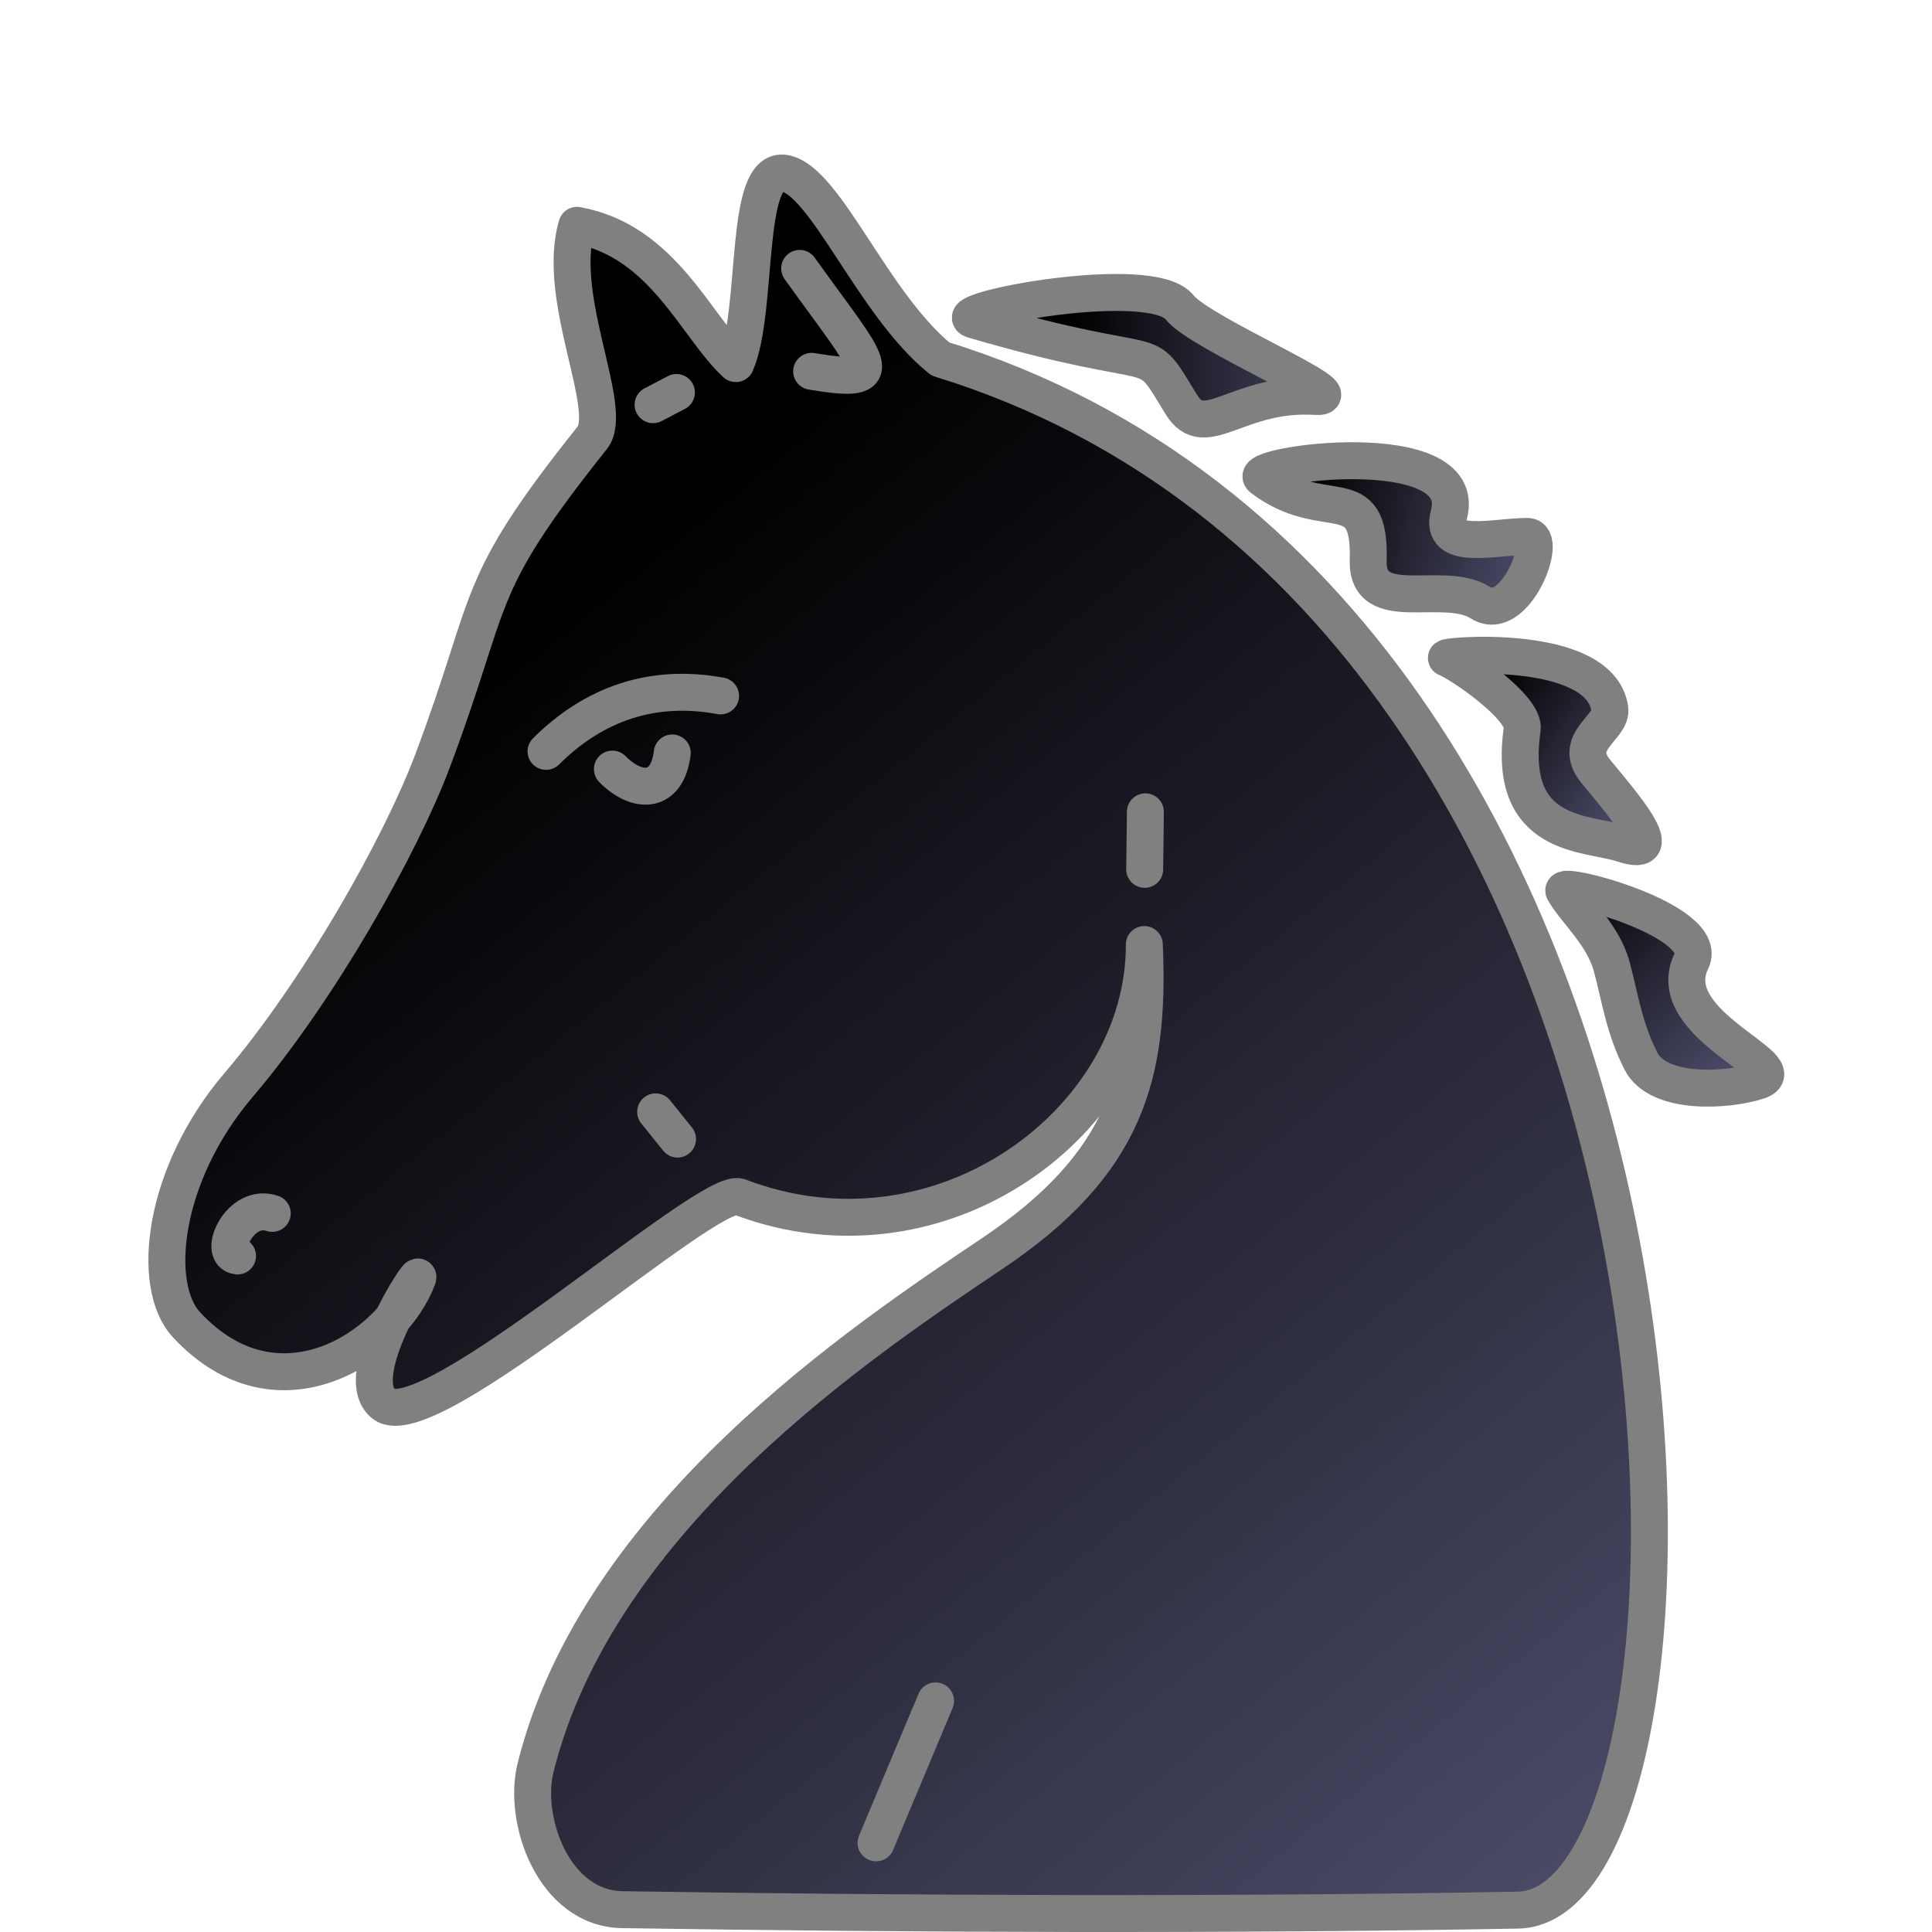 <?xml version="1.0" encoding="UTF-8" standalone="no"?>
<!-- Created with Inkscape (http://www.inkscape.org/) -->
<svg
   xmlns:dc="http://purl.org/dc/elements/1.1/"
   xmlns:cc="http://creativecommons.org/ns#"
   xmlns:rdf="http://www.w3.org/1999/02/22-rdf-syntax-ns#"
   xmlns:svg="http://www.w3.org/2000/svg"
   xmlns="http://www.w3.org/2000/svg"
   xmlns:xlink="http://www.w3.org/1999/xlink"
   xmlns:sodipodi="http://sodipodi.sourceforge.net/DTD/sodipodi-0.dtd"
   xmlns:inkscape="http://www.inkscape.org/namespaces/inkscape"
   width="100"
   height="100"
   id="svg36220"
   sodipodi:version="0.32"
   inkscape:version="0.46"
   version="1.0"
   inkscape:export-filename="/home/maurizio/out/bn.png"
   inkscape:export-xdpi="90"
   inkscape:export-ydpi="90"
   sodipodi:docbase="/home/maurizio/out1"
   sodipodi:docname="bn.svg"
   inkscape:output_extension="org.inkscape.output.svg.inkscape">
  <defs
     id="defs36222">
    <inkscape:perspective
       sodipodi:type="inkscape:persp3d"
       inkscape:vp_x="0 : 437.5 : 1"
       inkscape:vp_y="0 : 1000 : 0"
       inkscape:vp_z="875 : 437.5 : 1"
       inkscape:persp3d-origin="437.5 : 291.66667 : 1"
       id="perspective4369" />
    <linearGradient
       id="linearGradient2672">
      <stop
         style="stop-color:#000000;stop-opacity:1"
         offset="0"
         id="stop2674" />
      <stop
         style="stop-color:#505070;stop-opacity:1"
         offset="1"
         id="stop2676" />
    </linearGradient>
    <linearGradient
       inkscape:collect="always"
       xlink:href="#linearGradient2672"
       id="linearGradient2230"
       gradientUnits="userSpaceOnUse"
       x1="705.291"
       y1="378.288"
       x2="787.126"
       y2="465.624"
       gradientTransform="matrix(0.119,0,0,0.119,-3.921,1.362)" />
    <linearGradient
       inkscape:collect="always"
       xlink:href="#linearGradient2672"
       id="linearGradient2233"
       gradientUnits="userSpaceOnUse"
       x1="667.033"
       y1="299.327"
       x2="739.154"
       y2="348.42"
       gradientTransform="matrix(0.119,0,0,0.119,-3.443,1.362)" />
    <linearGradient
       inkscape:collect="always"
       xlink:href="#linearGradient2672"
       id="linearGradient2236"
       gradientUnits="userSpaceOnUse"
       x1="598.679"
       y1="209.761"
       x2="705.532"
       y2="232.288"
       gradientTransform="matrix(0.119,0,0,0.119,-3.921,1.362)" />
    <linearGradient
       inkscape:collect="always"
       xlink:href="#linearGradient2672"
       id="linearGradient2239"
       gradientUnits="userSpaceOnUse"
       x1="493.792"
       y1="157.906"
       x2="625.853"
       y2="159.489"
       gradientTransform="matrix(0.119,0,0,0.119,-3.443,0.645)" />
    <linearGradient
       inkscape:collect="always"
       xlink:href="#linearGradient2672"
       id="linearGradient2319"
       gradientUnits="userSpaceOnUse"
       x1="265.646"
       y1="255.94"
       x2="753.208"
       y2="854.328"
       gradientTransform="matrix(0.119,0,0,0.119,-3.921,1.362)" />
  </defs>
  <sodipodi:namedview
     id="base"
     pagecolor="#ffffff"
     bordercolor="#666666"
     borderopacity="1.0"
     inkscape:pageopacity="0.0"
     inkscape:pageshadow="2"
     inkscape:zoom="2"
     inkscape:cx="85.25"
     inkscape:cy="95.033077"
     inkscape:current-layer="layer1"
     inkscape:document-units="px"
     inkscape:window-width="1009"
     inkscape:window-height="731"
     inkscape:window-x="100"
     inkscape:window-y="196"
     showgrid="false" />
  <g
     id="layer1"
     inkscape:label="Layer 1"
     inkscape:groupmode="layer">
    <path
       style="opacity:1;fill:url(#linearGradient2319);fill-opacity:1;fill-rule:evenodd;stroke:#808080;stroke-width:1.912;stroke-linecap:round;stroke-linejoin:round;stroke-miterlimit:4;stroke-dasharray:none;stroke-opacity:1"
       d="M 59.23,48.889 C 59.255,58.027 48.689,65.931 38.268,61.951 C 36.672,61.341 22.191,74.472 19.87,72.675 C 18.039,71.258 21.899,65.415 21.618,66.161 C 20.282,69.714 14.385,73.669 9.648,68.564 C 7.796,66.568 8.369,60.825 12.359,56.147 C 16.513,51.275 20.732,43.773 22.365,39.446 C 25.649,30.742 24.361,30.552 30.655,22.66 C 31.838,21.177 28.733,15.42 29.861,11.663 C 34.319,12.457 36.037,16.939 38.086,18.819 C 39.281,16.053 38.478,8.621 40.602,8.967 C 42.726,9.314 45.169,15.752 48.673,18.58 C 90.639,31.495 90.296,98.65 78.567,98.867 C 64.091,99.136 46.759,99.075 32.2,98.843 C 28.673,98.787 27.04,94.223 27.72,91.496 C 30.964,78.488 44.665,69.383 51.376,64.871 C 58.269,60.237 59.531,55.683 59.23,48.889 z"
       id="path9661"
       sodipodi:nodetypes="csssssssccscssssc" />
    <path
       style="fill:none;fill-opacity:0.75;fill-rule:evenodd;stroke:#808080;stroke-width:1.912;stroke-linecap:round;stroke-linejoin:round;stroke-miterlimit:4;stroke-dasharray:none;stroke-opacity:1"
       d="M 37.297,36.02 C 33.824,35.379 30.778,36.388 28.263,38.891"
       id="path31294"
       sodipodi:nodetypes="cs" />
    <path
       style="fill:none;fill-opacity:0.75;fill-rule:evenodd;stroke:#808080;stroke-width:1.912;stroke-linecap:round;stroke-linejoin:round;stroke-miterlimit:4;stroke-dasharray:none;stroke-opacity:1"
       d="M 31.698,39.808 C 32.945,41.079 34.533,41.132 34.795,38.972"
       id="path31298"
       sodipodi:nodetypes="cs" />
    <path
       style="fill:none;fill-opacity:0.75;fill-rule:evenodd;stroke:#808080;stroke-width:1.912;stroke-linecap:round;stroke-linejoin:round;stroke-miterlimit:4;stroke-dasharray:none;stroke-opacity:1"
       d="M 14.092,62.805 C 12.436,62.233 11.239,64.9 12.295,65.009"
       id="path31300"
       sodipodi:nodetypes="cs" />
    <path
       style="fill:none;fill-opacity:0.75;fill-rule:evenodd;stroke:#808080;stroke-width:1.912;stroke-linecap:round;stroke-linejoin:round;stroke-miterlimit:4;stroke-dasharray:none;stroke-opacity:1"
       d="M 33.936,57.55 L 35.07,58.958"
       id="path31308"
       sodipodi:nodetypes="cc" />
    <path
       style="fill:none;fill-opacity:0.75;fill-rule:evenodd;stroke:#808080;stroke-width:1.912;stroke-linecap:round;stroke-linejoin:round;stroke-miterlimit:4;stroke-dasharray:none;stroke-opacity:1"
       d="M 59.249,44.997 L 59.284,42.02"
       id="path31312"
       sodipodi:nodetypes="cc" />
    <path
       style="fill:none;fill-opacity:0.75;fill-rule:evenodd;stroke:#808080;stroke-width:1.912;stroke-linecap:round;stroke-linejoin:round;stroke-miterlimit:4;stroke-dasharray:none;stroke-opacity:1"
       d="M 35.012,20.316 L 33.804,20.947"
       id="path32040"
       sodipodi:nodetypes="cs" />
    <path
       style="fill:none;fill-opacity:0.75;fill-rule:evenodd;stroke:#808080;stroke-width:1.912;stroke-linecap:round;stroke-linejoin:round;stroke-miterlimit:4;stroke-dasharray:none;stroke-opacity:1"
       d="M 41.39,13.892 C 44.993,18.924 46.293,19.942 42.01,19.22"
       id="path32768"
       sodipodi:nodetypes="cs" />
    <path
       style="fill:url(#linearGradient2239);fill-opacity:1;fill-rule:evenodd;stroke:#808080;stroke-width:1.912;stroke-linecap:round;stroke-linejoin:round;stroke-miterlimit:4;stroke-dasharray:none;stroke-opacity:1"
       d="M 50.371,16.55 C 60.714,19.583 58.97,17.394 61.151,20.946 C 62.373,22.936 64.067,20.268 68.098,20.52 C 70.275,20.657 62.124,17.268 61.061,15.913 C 59.585,14.032 48.854,16.105 50.371,16.55 z"
       id="path1849"
       sodipodi:nodetypes="cssss" />
    <path
       style="fill:url(#linearGradient2236);fill-opacity:1;fill-rule:evenodd;stroke:#808080;stroke-width:1.912;stroke-linecap:round;stroke-linejoin:round;stroke-miterlimit:4;stroke-dasharray:none;stroke-opacity:1"
       d="M 65.318,24.745 C 68.567,27.215 70.946,24.707 70.818,28.992 C 70.73,31.935 74.702,29.969 76.63,31.196 C 78.407,32.327 80.189,27.765 79.059,27.765 C 77.359,27.765 74.471,28.563 74.994,26.643 C 76.141,22.428 64.385,24.036 65.318,24.745 z"
       id="path1851"
       sodipodi:nodetypes="csssss" />
    <path
       style="fill:url(#linearGradient2233);fill-opacity:1;fill-rule:evenodd;stroke:#808080;stroke-width:1.912;stroke-linecap:round;stroke-linejoin:round;stroke-miterlimit:4;stroke-dasharray:none;stroke-opacity:1"
       d="M 74.873,34.063 C 75.506,34.284 78.95,36.616 78.79,37.725 C 77.968,43.445 82.185,43.074 84,43.678 C 86.543,44.526 83.882,41.489 82.598,39.928 C 81.315,38.367 83.475,37.668 83.324,36.678 C 82.792,33.195 74.543,33.948 74.873,34.063 z"
       id="path1853"
       sodipodi:nodetypes="csssss" />
    <path
       style="fill:url(#linearGradient2230);fill-opacity:1;fill-rule:evenodd;stroke:#808080;stroke-width:1.912;stroke-linecap:round;stroke-linejoin:round;stroke-miterlimit:4;stroke-dasharray:none;stroke-opacity:1"
       d="M 80.949,46.122 C 81.554,47.175 82.971,48.369 83.42,50.022 C 83.869,51.675 84.038,53.148 84.936,54.924 C 85.835,56.699 89.449,56.468 91.008,55.947 C 93.108,55.244 85.931,53.064 87.548,49.74 C 88.571,47.636 80.623,45.553 80.949,46.122 z"
       id="path1855"
       sodipodi:nodetypes="csssss" />
    <path
       style="fill:none;fill-opacity:0.75;fill-rule:evenodd;stroke:#808080;stroke-width:1.912;stroke-linecap:round;stroke-linejoin:round;stroke-miterlimit:4;stroke-dasharray:none;stroke-opacity:1"
       d="M 48.425,88.038 L 45.345,95.385"
       id="path2732" />
  </g>
</svg>
